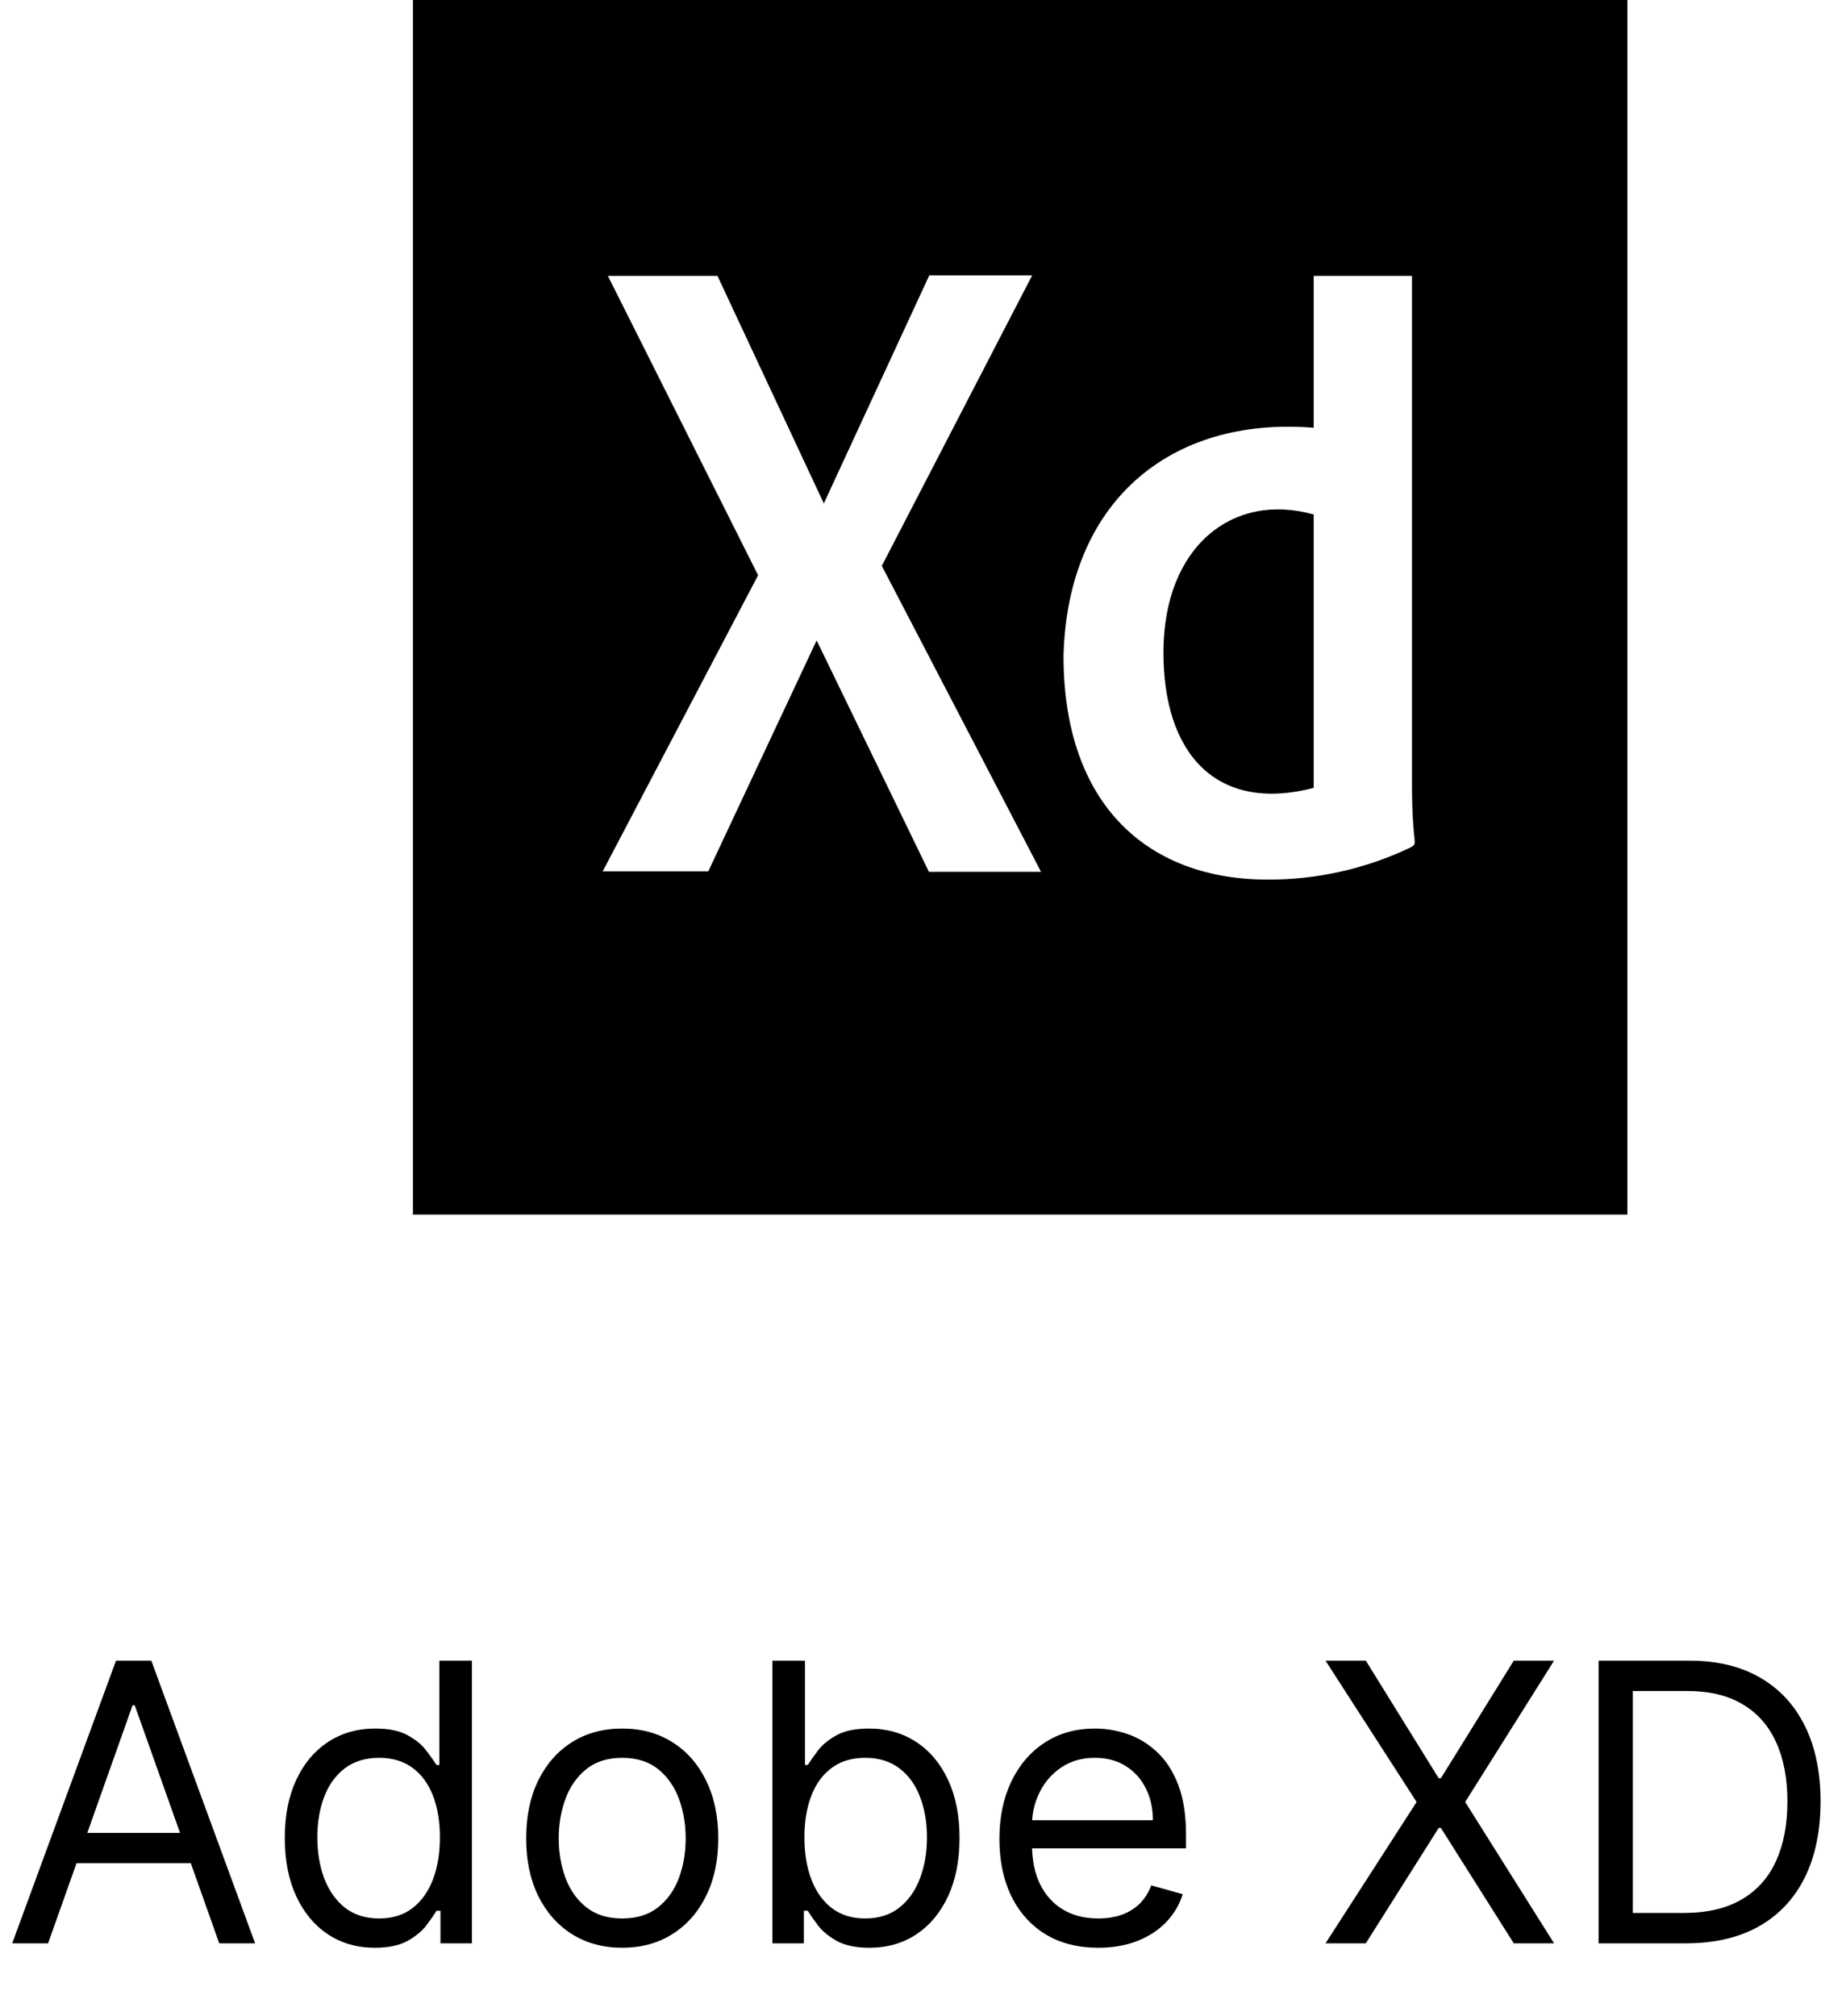 <svg width="76" height="83" viewBox="0 0 76 83" fill="none" xmlns="http://www.w3.org/2000/svg">
<path d="M1.98 80H0.503L4.776 68.364H6.23L10.503 80H9.026L5.548 70.204H5.457L1.98 80ZM2.526 75.454H8.48V76.704H2.526V75.454ZM15.429 80.182C14.702 80.182 14.06 79.998 13.503 79.631C12.946 79.26 12.51 78.737 12.196 78.062C11.882 77.385 11.724 76.583 11.724 75.659C11.724 74.742 11.882 73.947 12.196 73.273C12.51 72.599 12.948 72.078 13.508 71.71C14.069 71.343 14.717 71.159 15.452 71.159C16.02 71.159 16.469 71.254 16.798 71.443C17.132 71.629 17.385 71.841 17.56 72.079C17.738 72.314 17.876 72.508 17.974 72.659H18.088V68.364H19.429V80H18.134V78.659H17.974C17.876 78.818 17.736 79.019 17.554 79.261C17.372 79.5 17.113 79.714 16.776 79.903C16.438 80.089 15.99 80.182 15.429 80.182ZM15.611 78.977C16.149 78.977 16.603 78.837 16.974 78.557C17.346 78.273 17.628 77.881 17.821 77.381C18.014 76.877 18.111 76.296 18.111 75.636C18.111 74.985 18.016 74.415 17.827 73.926C17.637 73.434 17.357 73.051 16.986 72.778C16.615 72.502 16.156 72.364 15.611 72.364C15.043 72.364 14.569 72.51 14.19 72.801C13.815 73.089 13.533 73.481 13.344 73.977C13.158 74.47 13.065 75.023 13.065 75.636C13.065 76.258 13.16 76.822 13.349 77.329C13.543 77.833 13.827 78.235 14.202 78.534C14.581 78.829 15.05 78.977 15.611 78.977ZM25.616 80.182C24.829 80.182 24.137 79.994 23.543 79.619C22.952 79.244 22.49 78.72 22.156 78.046C21.827 77.371 21.662 76.583 21.662 75.682C21.662 74.773 21.827 73.979 22.156 73.301C22.49 72.623 22.952 72.097 23.543 71.722C24.137 71.347 24.829 71.159 25.616 71.159C26.404 71.159 27.094 71.347 27.685 71.722C28.279 72.097 28.741 72.623 29.071 73.301C29.404 73.979 29.571 74.773 29.571 75.682C29.571 76.583 29.404 77.371 29.071 78.046C28.741 78.72 28.279 79.244 27.685 79.619C27.094 79.994 26.404 80.182 25.616 80.182ZM25.616 78.977C26.215 78.977 26.707 78.824 27.094 78.517C27.48 78.21 27.766 77.807 27.952 77.307C28.137 76.807 28.23 76.265 28.23 75.682C28.23 75.099 28.137 74.555 27.952 74.051C27.766 73.547 27.48 73.14 27.094 72.829C26.707 72.519 26.215 72.364 25.616 72.364C25.018 72.364 24.526 72.519 24.139 72.829C23.753 73.14 23.467 73.547 23.281 74.051C23.096 74.555 23.003 75.099 23.003 75.682C23.003 76.265 23.096 76.807 23.281 77.307C23.467 77.807 23.753 78.21 24.139 78.517C24.526 78.824 25.018 78.977 25.616 78.977ZM31.8 80V68.364H33.141V72.659H33.254C33.353 72.508 33.489 72.314 33.663 72.079C33.841 71.841 34.095 71.629 34.425 71.443C34.758 71.254 35.209 71.159 35.777 71.159C36.512 71.159 37.16 71.343 37.72 71.71C38.281 72.078 38.718 72.599 39.033 73.273C39.347 73.947 39.504 74.742 39.504 75.659C39.504 76.583 39.347 77.385 39.033 78.062C38.718 78.737 38.283 79.26 37.726 79.631C37.169 79.998 36.527 80.182 35.8 80.182C35.239 80.182 34.79 80.089 34.453 79.903C34.116 79.714 33.856 79.5 33.675 79.261C33.493 79.019 33.353 78.818 33.254 78.659H33.095V80H31.8ZM33.118 75.636C33.118 76.296 33.215 76.877 33.408 77.381C33.601 77.881 33.883 78.273 34.254 78.557C34.626 78.837 35.08 78.977 35.618 78.977C36.178 78.977 36.646 78.829 37.021 78.534C37.4 78.235 37.684 77.833 37.874 77.329C38.067 76.822 38.163 76.258 38.163 75.636C38.163 75.023 38.069 74.47 37.879 73.977C37.694 73.481 37.411 73.089 37.033 72.801C36.658 72.51 36.186 72.364 35.618 72.364C35.072 72.364 34.614 72.502 34.243 72.778C33.872 73.051 33.591 73.434 33.402 73.926C33.213 74.415 33.118 74.985 33.118 75.636ZM45.215 80.182C44.374 80.182 43.648 79.996 43.038 79.625C42.432 79.25 41.965 78.727 41.635 78.057C41.309 77.383 41.146 76.599 41.146 75.704C41.146 74.811 41.309 74.023 41.635 73.341C41.965 72.655 42.423 72.121 43.01 71.739C43.601 71.352 44.29 71.159 45.078 71.159C45.533 71.159 45.981 71.235 46.425 71.386C46.868 71.538 47.271 71.784 47.635 72.125C47.999 72.462 48.288 72.909 48.504 73.466C48.72 74.023 48.828 74.708 48.828 75.523V76.091H42.101V74.932H47.465C47.465 74.439 47.366 74 47.169 73.614C46.976 73.227 46.699 72.922 46.34 72.699C45.983 72.475 45.563 72.364 45.078 72.364C44.544 72.364 44.082 72.496 43.692 72.761C43.305 73.023 43.008 73.364 42.8 73.784C42.591 74.204 42.487 74.655 42.487 75.136V75.909C42.487 76.568 42.601 77.127 42.828 77.585C43.059 78.04 43.379 78.386 43.788 78.625C44.197 78.86 44.673 78.977 45.215 78.977C45.567 78.977 45.885 78.928 46.169 78.829C46.457 78.727 46.705 78.576 46.913 78.375C47.122 78.171 47.283 77.917 47.396 77.614L48.692 77.977C48.555 78.417 48.326 78.803 48.004 79.136C47.682 79.466 47.285 79.724 46.811 79.909C46.338 80.091 45.805 80.182 45.215 80.182ZM56.231 68.364L59.231 73.204H59.322L62.322 68.364H63.981L60.322 74.182L63.981 80H62.322L59.322 75.25H59.231L56.231 80H54.572L58.322 74.182L54.572 68.364H56.231ZM69.406 80H65.815V68.364H69.565C70.694 68.364 71.66 68.597 72.463 69.062C73.266 69.525 73.882 70.189 74.31 71.057C74.738 71.921 74.952 72.954 74.952 74.159C74.952 75.371 74.736 76.415 74.304 77.29C73.872 78.161 73.243 78.831 72.418 79.301C71.592 79.767 70.588 80 69.406 80ZM67.224 78.75H69.315C70.278 78.75 71.075 78.564 71.707 78.193C72.34 77.822 72.812 77.294 73.122 76.608C73.433 75.922 73.588 75.106 73.588 74.159C73.588 73.22 73.435 72.411 73.128 71.733C72.821 71.051 72.363 70.528 71.753 70.165C71.143 69.797 70.383 69.614 69.474 69.614H67.224V78.75Z" fill="black"/>
<path d="M17 0V50H67V0H17ZM38.244 35.891L33.621 26.364L29.161 35.869H24.814L31.211 23.681L25.026 11.357H29.538L33.917 20.725L38.259 11.335H42.495L36.304 23.295L42.86 35.891H38.244H38.244ZM58.064 34.891C56.154 35.8 54.153 36.21 52.243 36.21C47.309 36.232 43.785 33.185 43.785 27.001C43.946 20.665 48.167 17.13 54.085 17.61V11.357H58.132V32.413C58.141 34.923 58.418 34.682 58.064 34.891ZM54.085 21.18V32.435C50.09 33.472 47.881 31.041 47.9 26.819C47.915 22.489 50.76 20.242 54.085 21.18Z" fill="black"/>
</svg>
